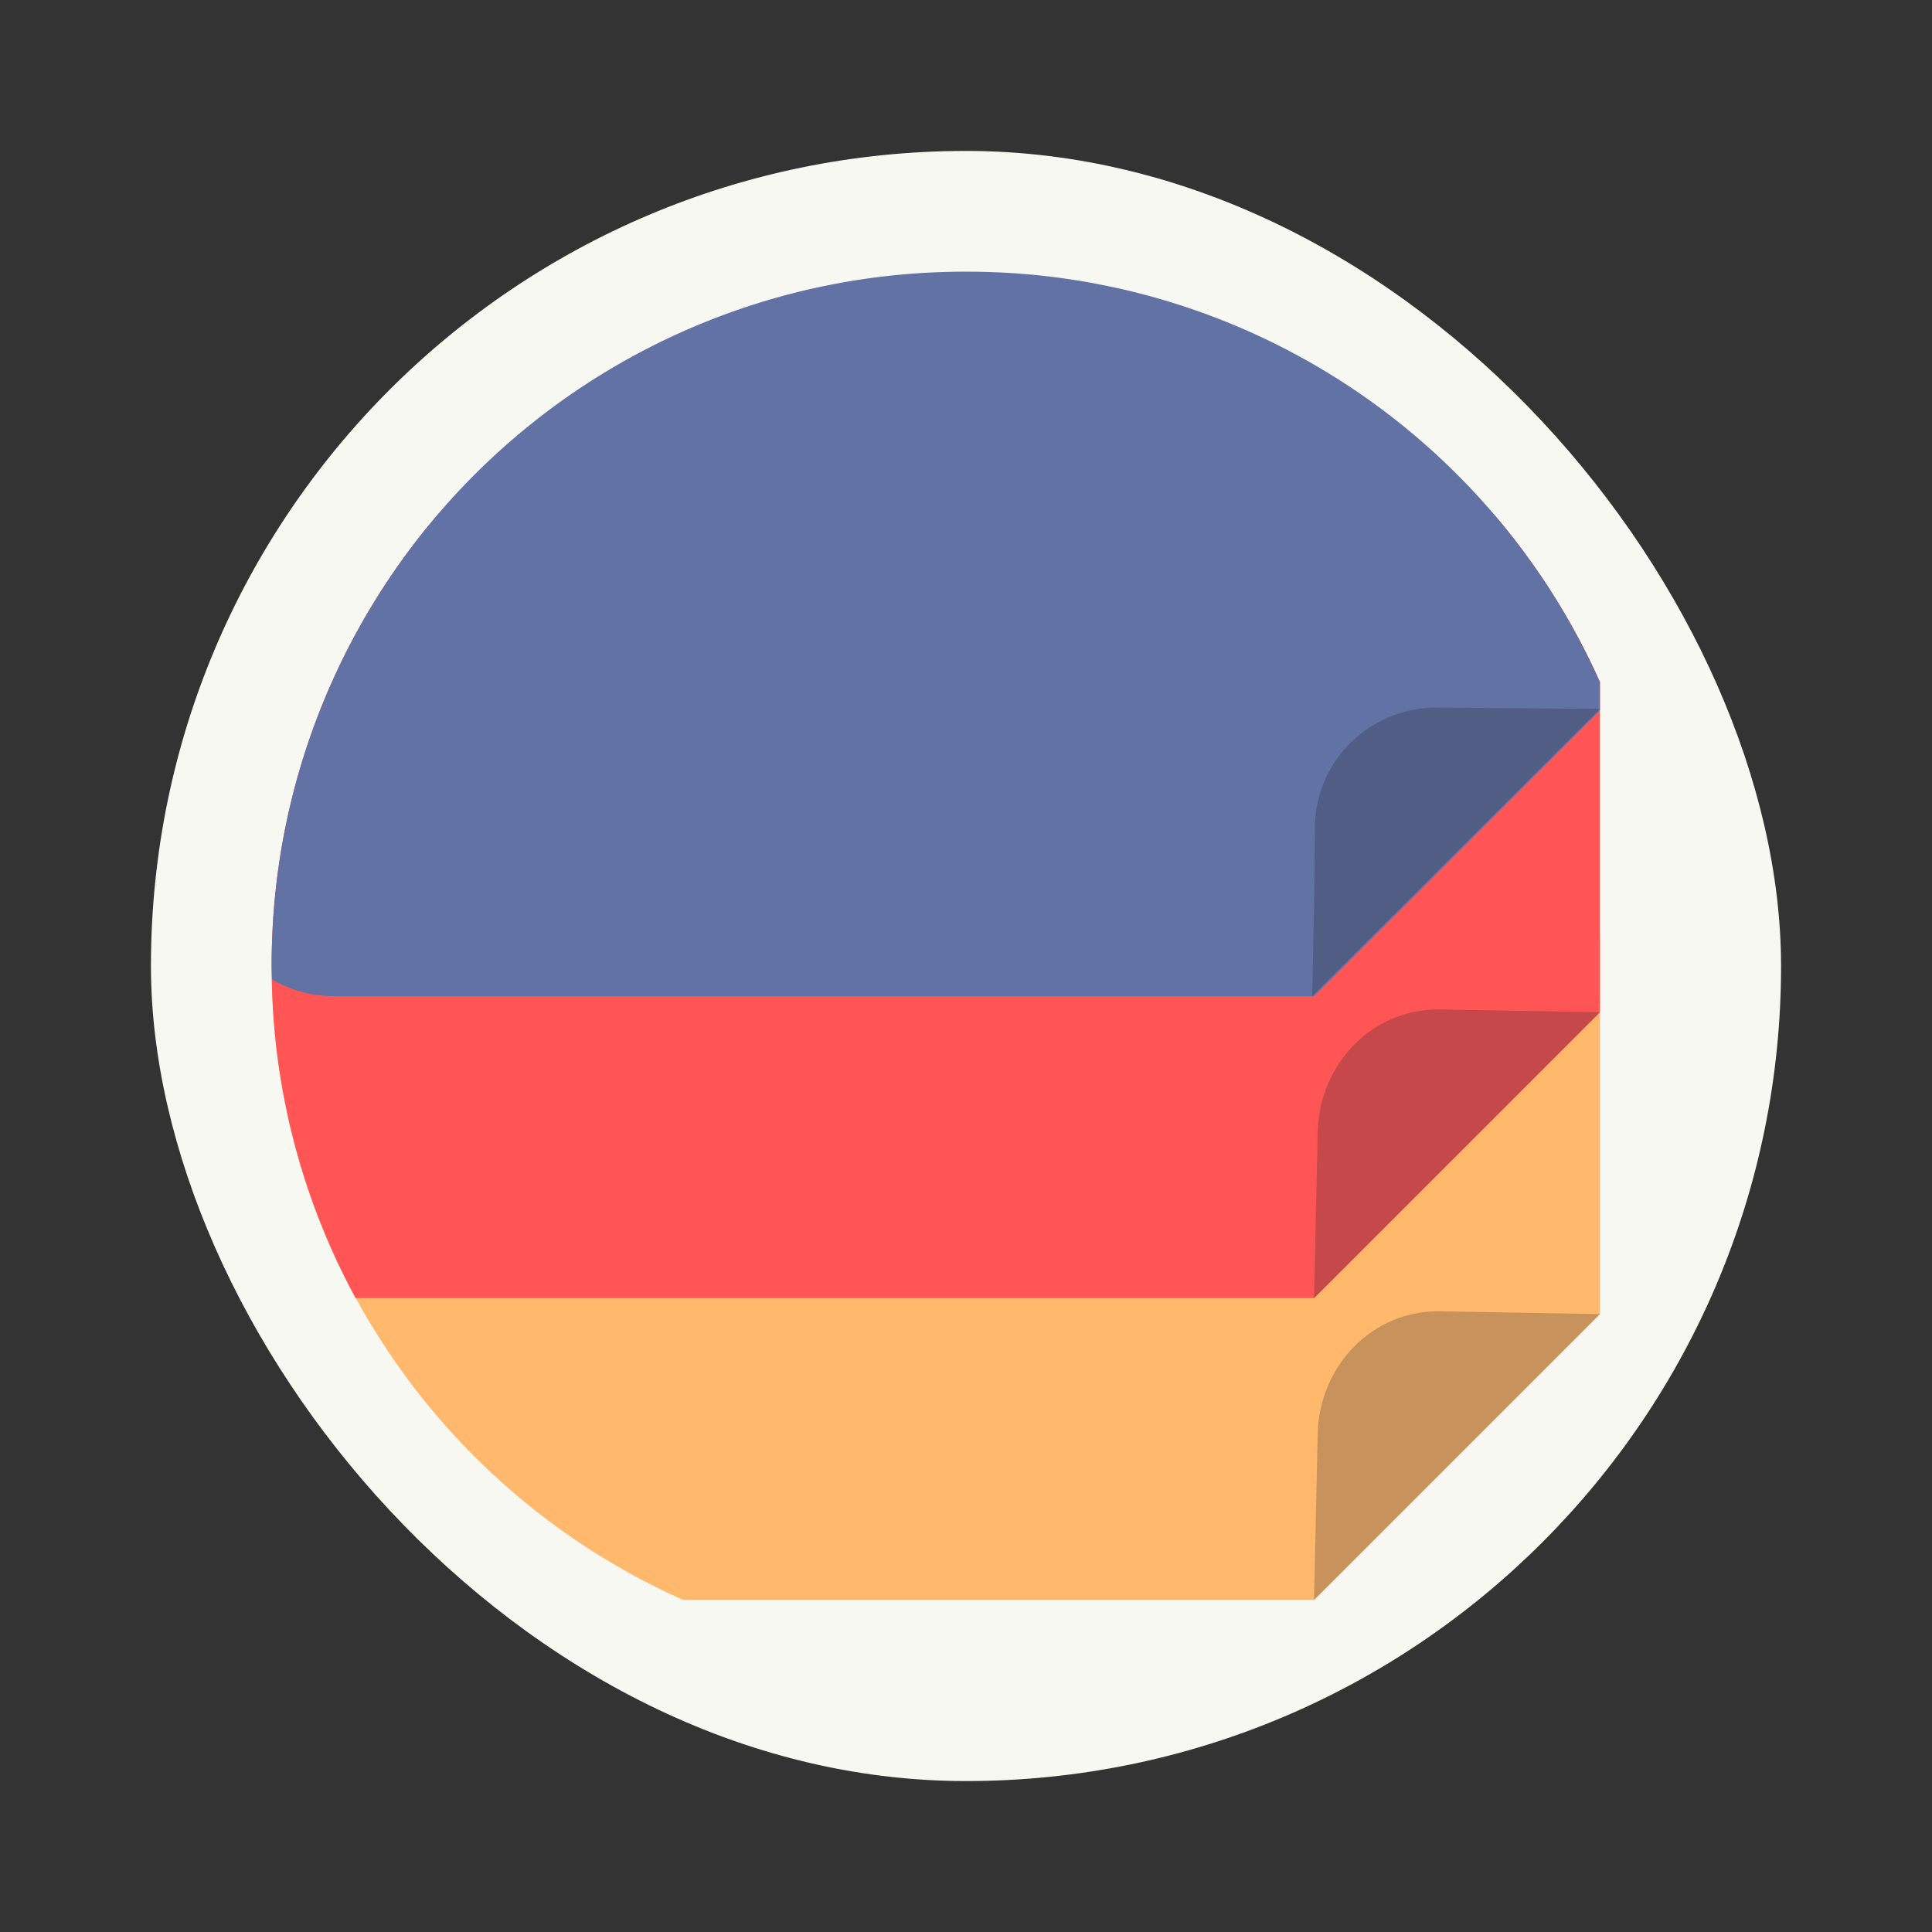 <?xml version="1.0" encoding="UTF-8" standalone="no"?>
<svg
   width="64"
   height="64"
   version="1.1"
   id="svg16"
   sodipodi:docname="buho.svg"
   inkscape:version="1.2.2 (b0a8486541, 2022-12-01)"
   xmlns:inkscape="http://www.inkscape.org/namespaces/inkscape"
   xmlns:sodipodi="http://sodipodi.sourceforge.net/DTD/sodipodi-0.dtd"
   xmlns="http://www.w3.org/2000/svg"
   xmlns:svg="http://www.w3.org/2000/svg">
  <rect width="100%" height="100%" fill="#333333" stroke="none"/>
  <defs
     id="defs20" />
  <sodipodi:namedview
     id="namedview18"
     pagecolor="#505050"
     bordercolor="#eeeeee"
     borderopacity="1"
     inkscape:showpageshadow="0"
     inkscape:pageopacity="0"
     inkscape:pagecheckerboard="0"
     inkscape:deskcolor="#505050"
     showgrid="false"
     inkscape:zoom="15.921875"
     inkscape:cx="29.895976"
     inkscape:cy="32.031403"
     inkscape:window-width="2560"
     inkscape:window-height="1361"
     inkscape:window-x="0"
     inkscape:window-y="0"
     inkscape:window-maximized="1"
     inkscape:current-layer="svg16" />
  <rect
     width="54"
     height="54"
     x="5"
     y="5"
     fill="#f8f8f2"
     rx="27"
     ry="27"
     style="paint-order:normal"
     id="rect2" />
  <path
     fill="#f2a638"
     d="M11.059 27a4.06 4.06 0 0 0-1.586.32A23.266 23.266 0 0 0 9 32c0 9.399 5.593 17.425 13.635 21H43.53l9.471-9.47V31.057A4.05 4.05 0 0 0 48.943 27H11.06z"
     style="paint-order:normal;fill:#ffb86c"
     id="path4" />
  <path
     fill="#f67400"
     d="m43.529 53.001 9.47-9.47-5.29-.092c-2.248-.04-4.008 1.81-4.058 4.058z"
     style="paint-order:normal;fill:#c7925b"
     id="path6" />
  <path
     fill="#db4957"
     d="M14.545 17A22.92 22.92 0 0 0 9 32a22.97 22.97 0 0 0 2.78 11h31.75L53 33.53V22.592a22.92 22.92 0 0 0-3.51-5.552 4.107 4.107 0 0 0-.549-.041H14.545z"
     style="paint-order:normal;fill:#ff5555"
     id="path8" />
  <path
     fill="#239cf3"
     d="M32 9A22.95 22.95 0 0 0 9 32c0 .15.009.297.012.445.6.351 1.298.555 2.047.555h32.47L53 23.53v-.936A22.943 22.943 0 0 0 32 9z"
     style="paint-order:normal;fill:#6272a4"
     id="path10" />
  <path
     fill="#c0392b"
     d="m43.529 43.001 9.47-9.47-5.29-.092c-2.248-.04-4.008 1.81-4.058 4.058z"
     style="paint-order:normal;fill:#c7484a"
     id="path12" />
  <path
     fill="#2980b9"
     d="m43.468 33.001 9.531-9.517-5.379-.046c-2.248-.019-4.113 1.811-4.058 4.06-.02 2.27-.094 5.503-.094 5.503z"
     style="paint-order:normal;fill:#515d85"
     id="path14" />
</svg>
